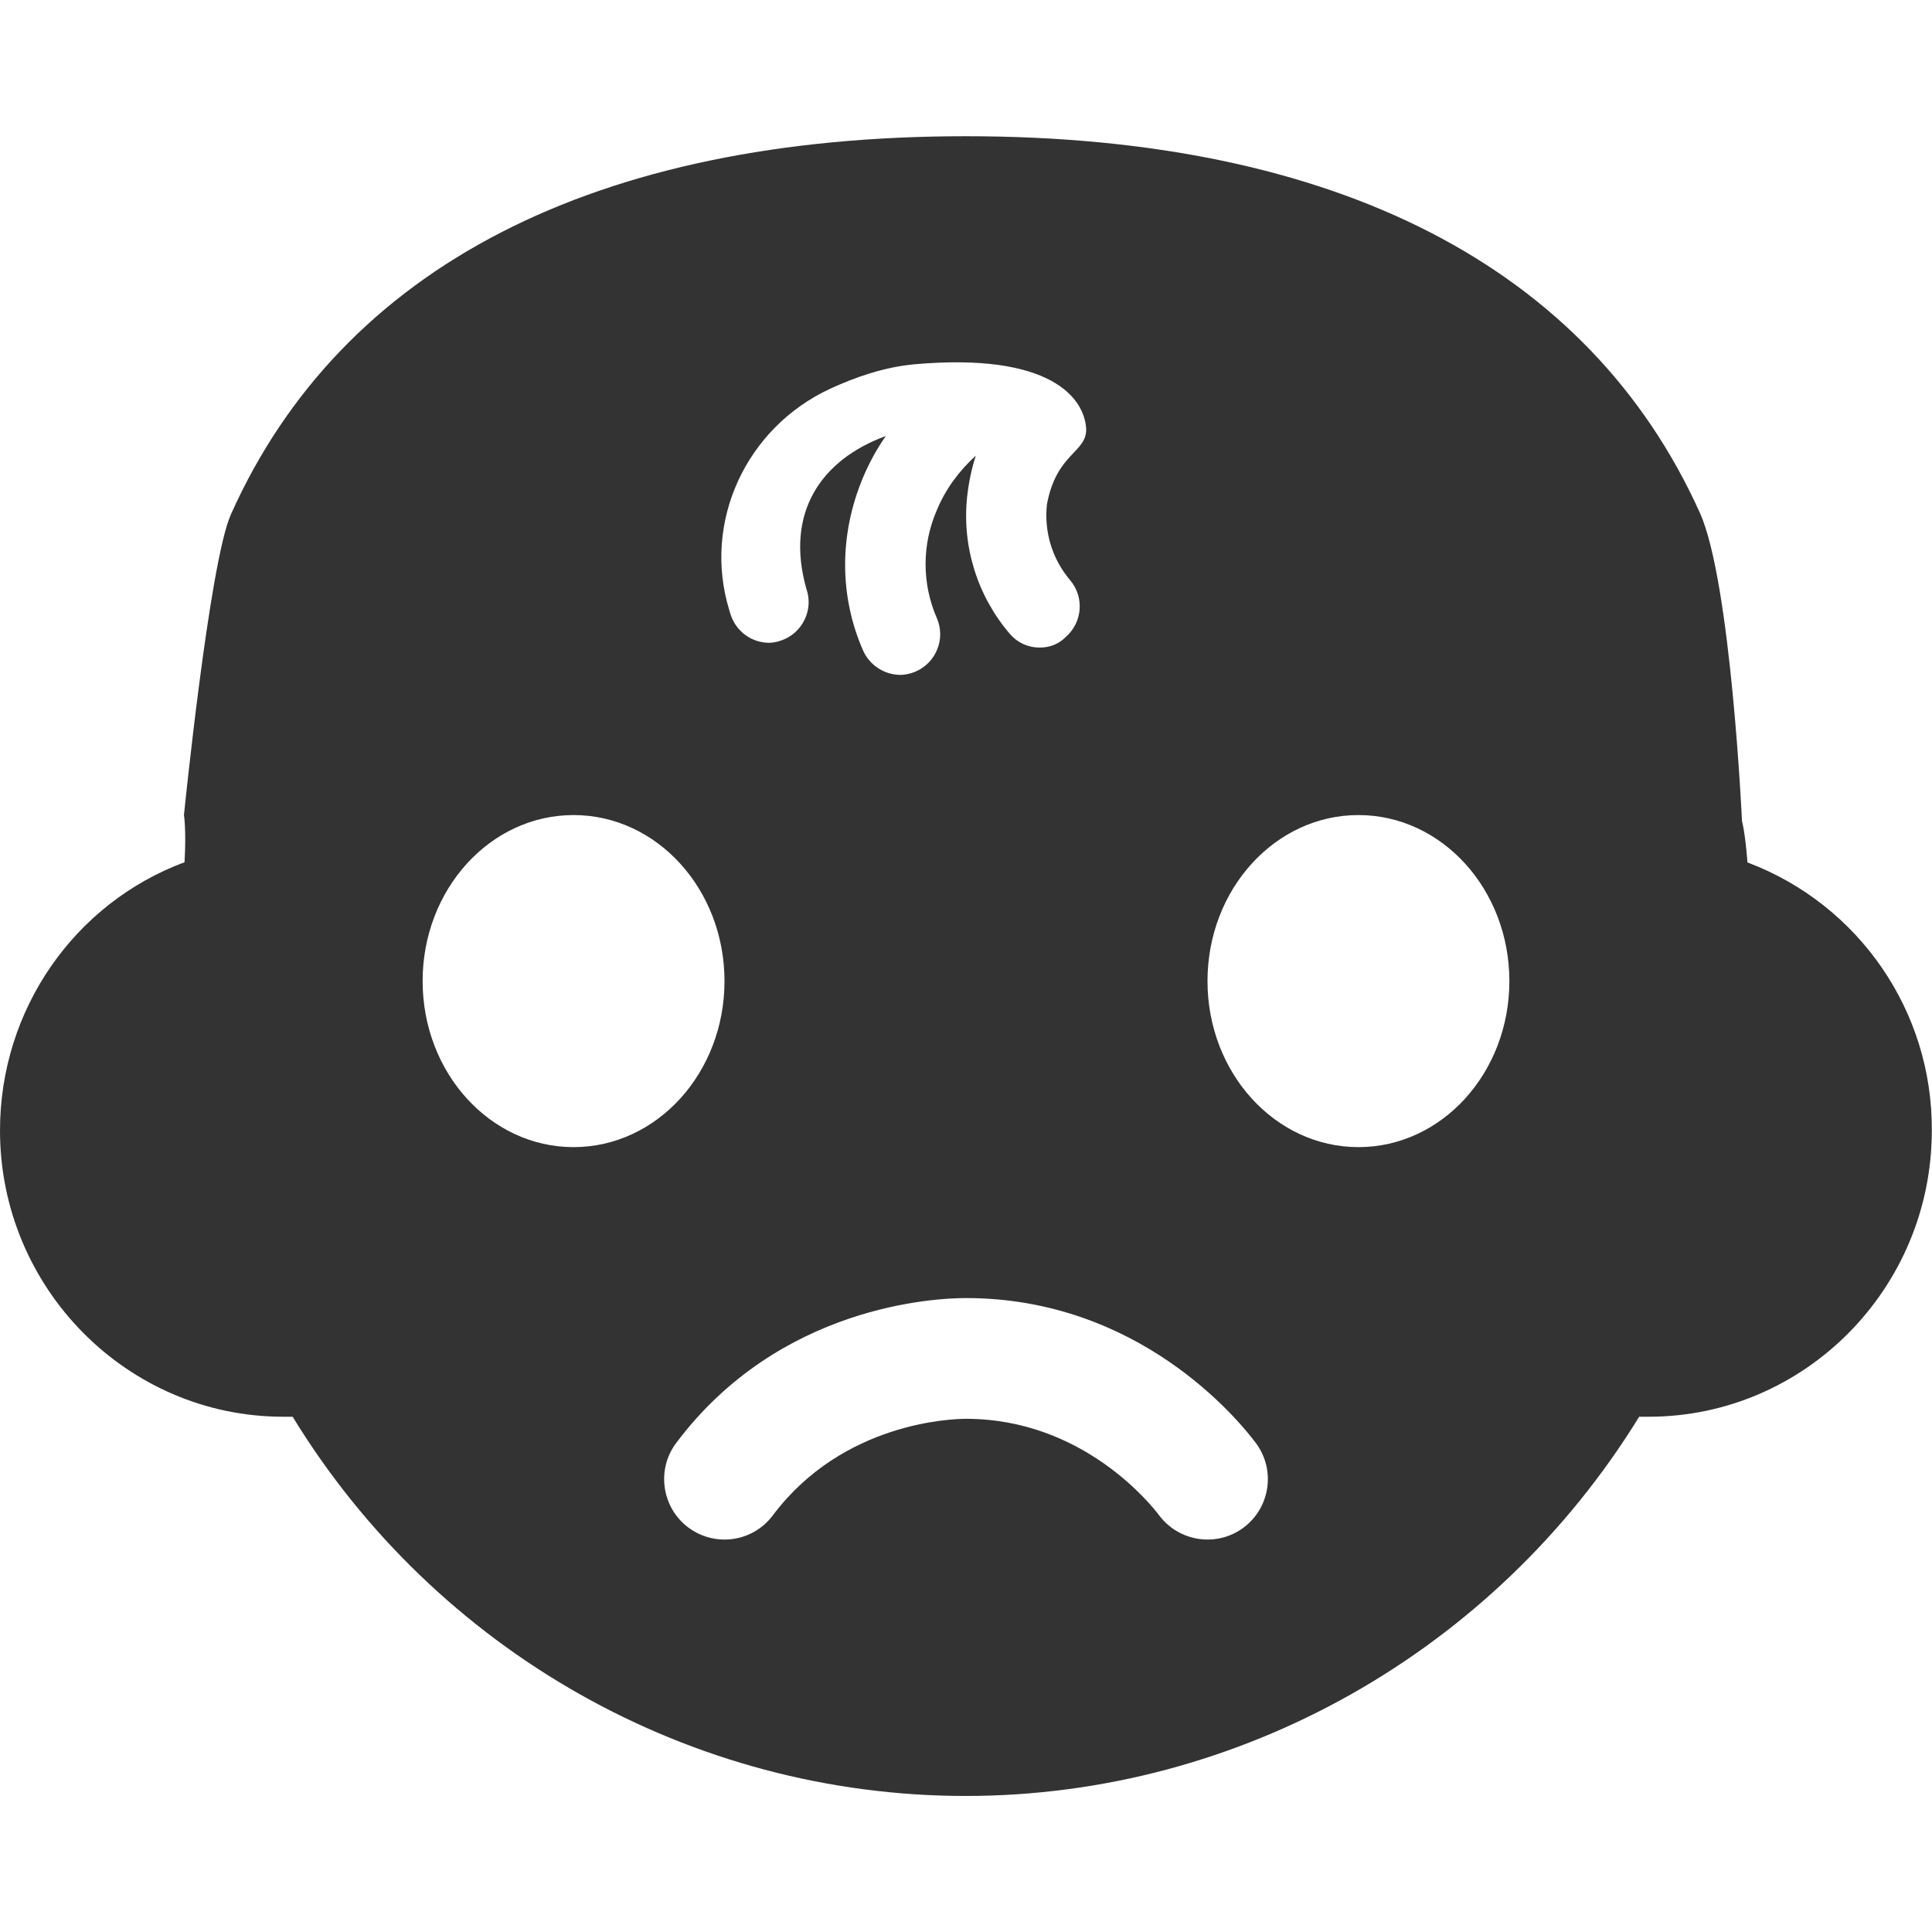 <?xml version="1.0" standalone="no"?><!DOCTYPE svg PUBLIC "-//W3C//DTD SVG 1.1//EN" "http://www.w3.org/Graphics/SVG/1.1/DTD/svg11.dtd"><svg class="icon" width="200px" height="200.00px" viewBox="0 0 1024 1024" version="1.1" xmlns="http://www.w3.org/2000/svg"><path fill="#333333" d="M926.2 457.1c-1.3-16.5-2.9-21.8-2.9-21.8s-5.8-126.2-22.2-163.2C842.3 141.3 707.8 72.2 511.9 72.2c-196.2 0-330.7 69.1-389.5 200.4C111 298 97.5 432 97.5 432s1.3 7.9 0.3 25C39.5 478.7 0 535 0 599.2c0 83.6 67.5 151.7 150.1 151.7h5c76.1 124.4 211.2 201 356.7 201 145.2 0 280.5-76.7 357-201h5c82.8 0 150.1-68.1 150.1-151.7 0.4-63.2-38.6-119.8-97.7-142.1zM720 608c-44.2 0-80-39.4-80-88s35.8-88 80-88 80 39.4 80 88-35.8 88-80 88z m-60.8 201.6c-14.1 10.6-34.2 7.7-44.8-6.4C610.5 798 574.2 752 512 752c-6.5 0-65.1 1.4-102.4 51.2-6.3 8.4-15.9 12.8-25.6 12.8-6.7 0-13.4-2.1-19.2-6.4-14.1-10.6-17-30.7-6.4-44.8C413.2 691.7 496 688 512 688c91.4 0 144 64 153.6 76.8 10.6 14.1 7.7 34.2-6.4 44.8zM224 520c0-48.6 35.8-88 80-88s80 39.4 80 88-35.8 88-80 88-80-39.4-80-88z m351.7-292.7c0.3 12.7-15.7 12.7-20.8 40-1.6 14.5 2.8 29 12.2 40.1 7.7 9 6.7 22.4-2.2 30.2-3.6 3.7-8.6 5.7-13.7 5.6-6.2 0.1-12.1-2.6-16.1-7.4-17.1-20-25.3-46.3-22.5-72.5 0.8-7.4 2.3-14.7 4.6-21.8-8.9 8.1-16.1 17.8-20.7 29-7.9 18.2-7.9 38.8 0 57 4.8 10.9-0.2 23.6-11.1 28.4-2.6 1.1-5.4 1.8-8.3 1.8-8.5-0.1-16.1-5.1-19.6-12.8-12.7-28.9-12.7-61.3-0.3-91.3 3.3-7.9 7.4-15.5 12.3-22.5-34.4 12.6-53.5 40.7-42.1 81 3.9 11.1-2 23.3-13.1 27.3h-0.1c-2.1 0.8-4.4 1.3-6.7 1.3-9.1-0.1-17.1-5.9-20.1-14.5-0.3-0.9-0.6-1.8-0.8-2.6-14.5-46.9 8.9-97 53.5-117.6 13-6 28.4-11.4 44.3-12.9 72.8-6.5 90.4 18.1 91.3 34.2z" /></svg>